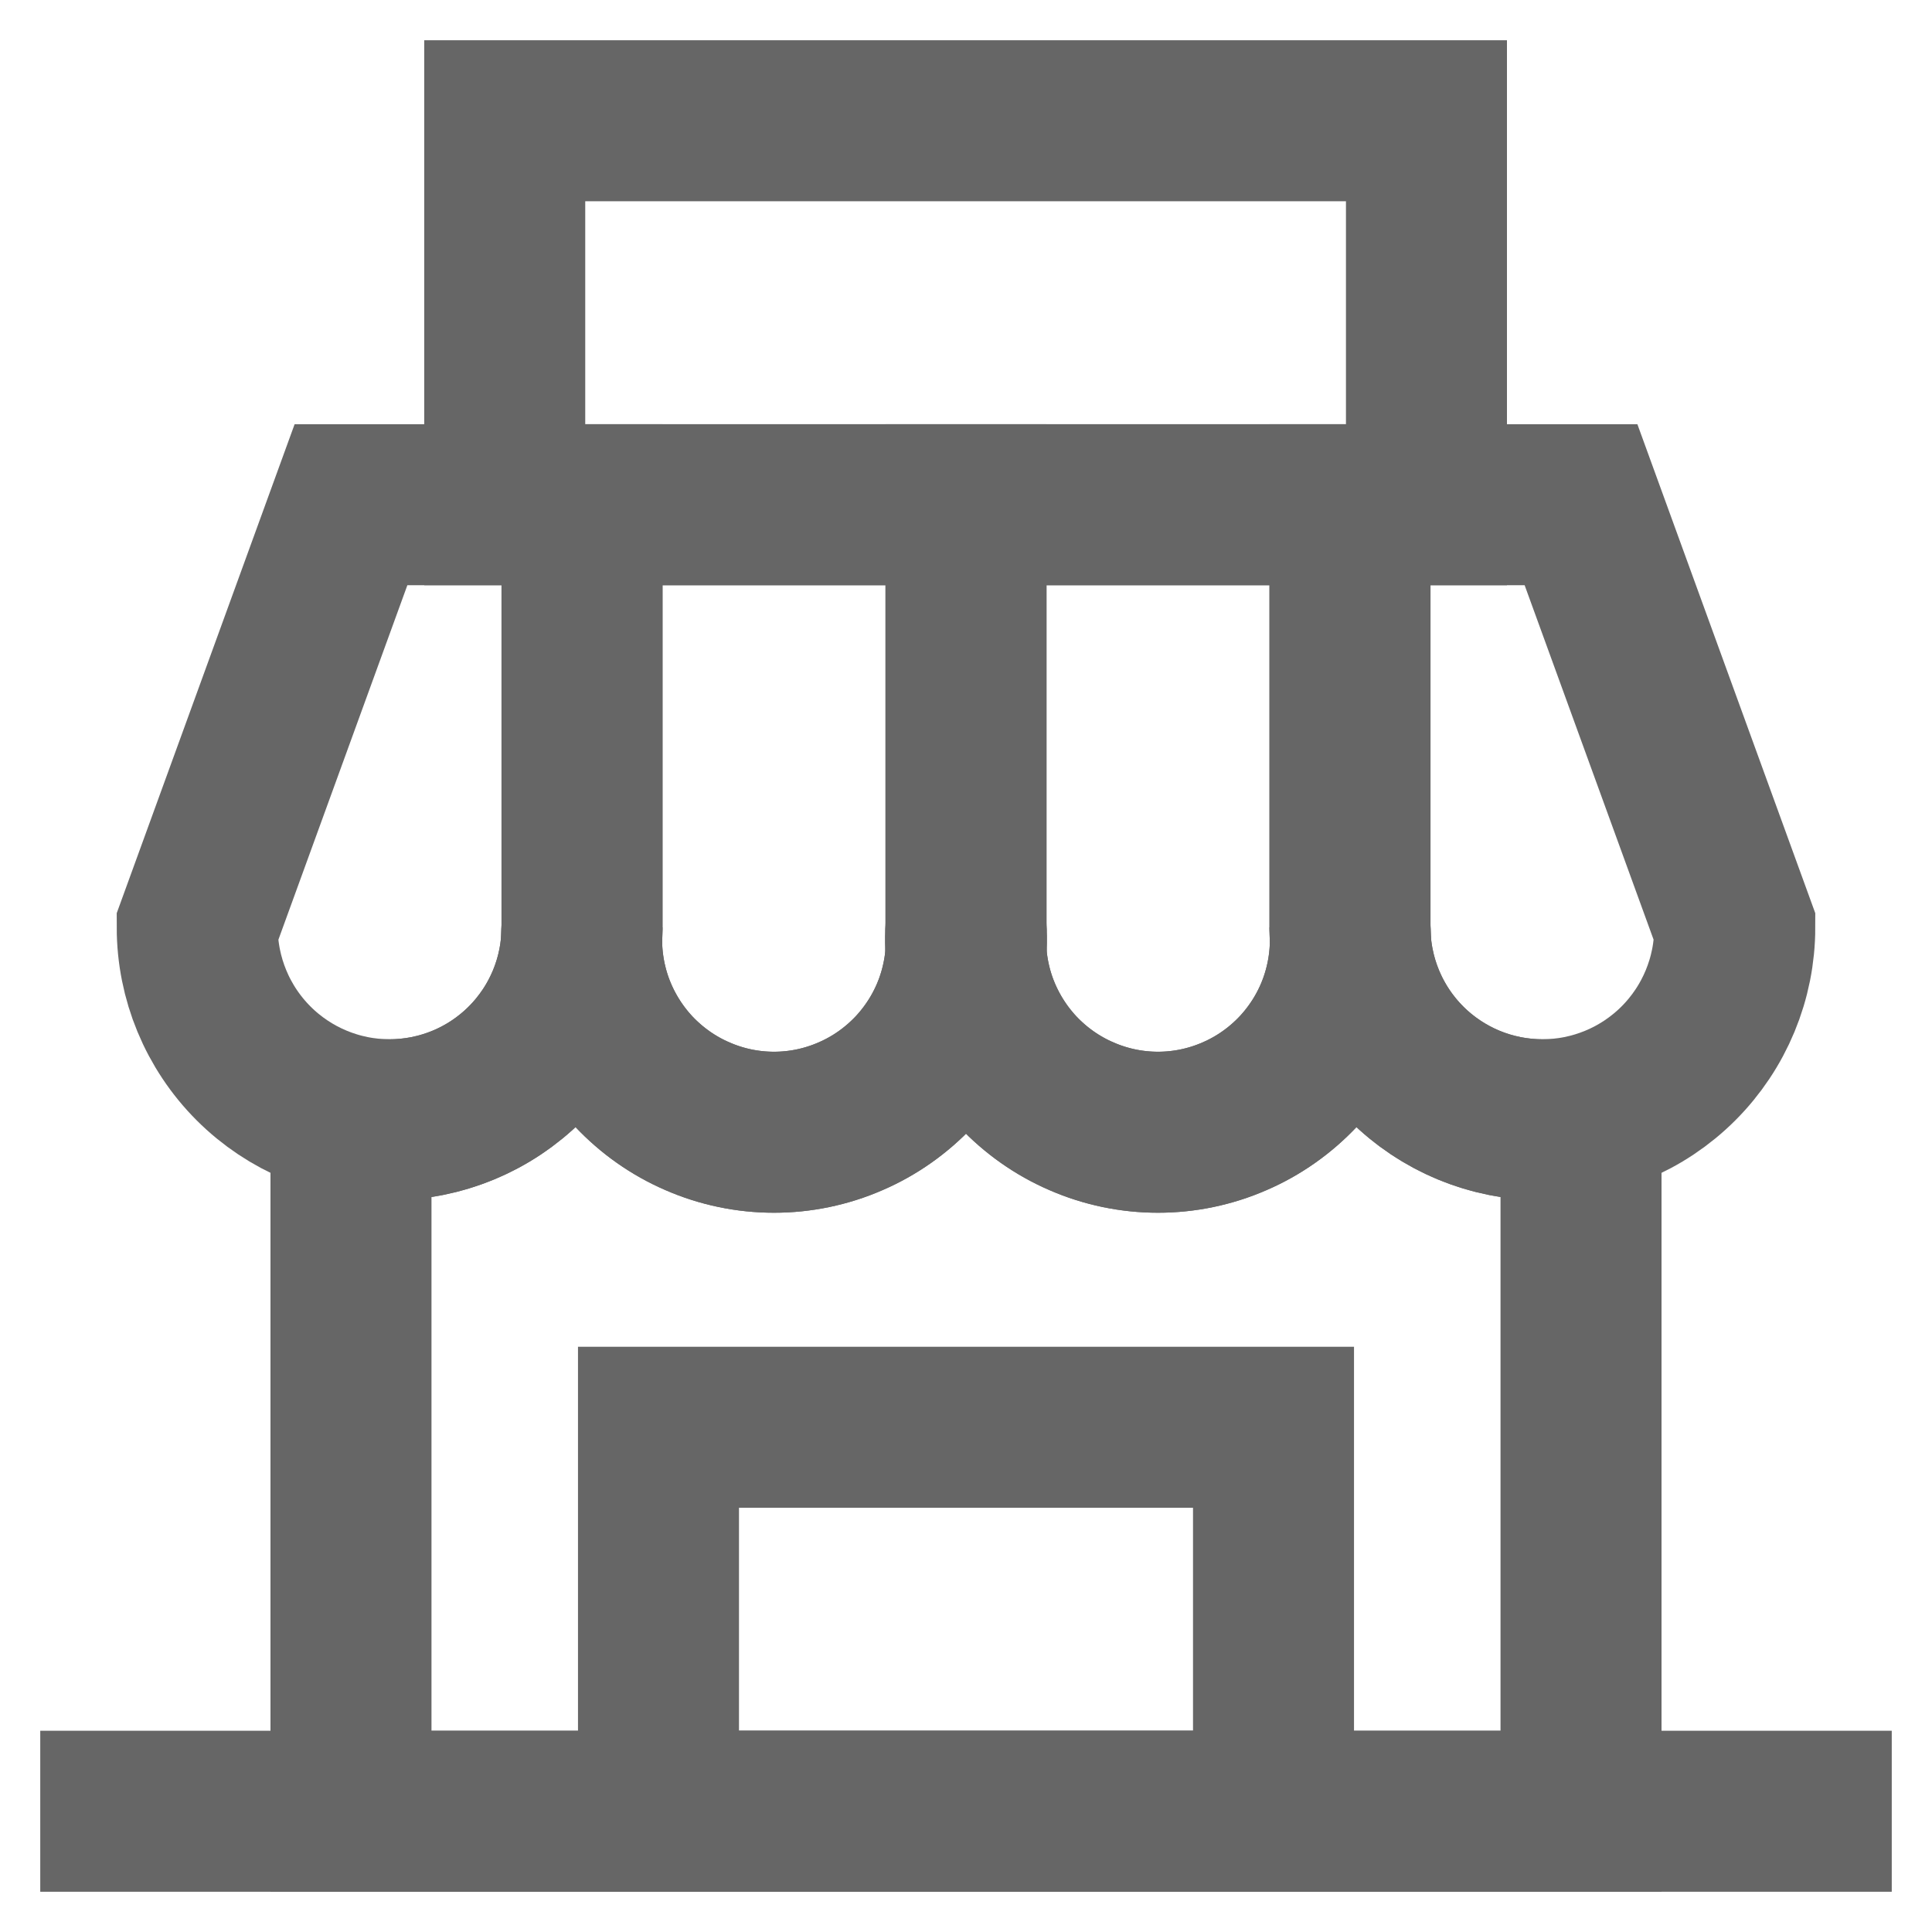 <svg width="24" height="24" viewBox="0 0 24 24" fill="none" xmlns="http://www.w3.org/2000/svg">
<g id="Frame" clip-path="url(#clip0_183_1464)">
<g id="shop">
<path id="Vector" d="M7.23 6.27V11.52C7.23 12.154 6.978 12.762 6.53 13.21C6.082 13.658 5.474 13.91 4.84 13.91C4.206 13.91 3.598 13.658 3.15 13.21C2.702 12.762 2.45 12.154 2.45 11.52L4.36 6.27H7.23Z" stroke="#666666" stroke-width="2" stroke-miterlimit="10" stroke-linecap="square"/>
<path id="Vector_2" d="M12 6.27V11.52C12.021 11.846 11.975 12.173 11.865 12.481C11.755 12.789 11.582 13.07 11.359 13.309C11.135 13.547 10.865 13.738 10.565 13.867C10.265 13.998 9.942 14.065 9.615 14.065C9.288 14.065 8.965 13.998 8.665 13.867C8.365 13.738 8.095 13.547 7.871 13.309C7.648 13.07 7.476 12.789 7.365 12.481C7.255 12.173 7.209 11.846 7.23 11.52V6.27H12Z" stroke="#666666" stroke-width="2" stroke-miterlimit="10" stroke-linecap="square"/>
<path id="Vector_3" d="M16.77 6.27V11.52C16.791 11.846 16.745 12.173 16.635 12.481C16.525 12.789 16.352 13.07 16.129 13.309C15.905 13.547 15.635 13.738 15.335 13.867C15.035 13.998 14.712 14.065 14.385 14.065C14.058 14.065 13.735 13.998 13.435 13.867C13.135 13.738 12.865 13.547 12.641 13.309C12.418 13.07 12.246 12.789 12.135 12.481C12.025 12.173 11.979 11.846 12 11.52V6.27H16.77Z" stroke="#666666" stroke-width="2" stroke-miterlimit="10" stroke-linecap="square"/>
<path id="Vector_4" d="M21.55 11.52C21.55 12.154 21.298 12.762 20.85 13.21C20.402 13.658 19.794 13.91 19.16 13.91C18.526 13.91 17.918 13.658 17.47 13.21C17.022 12.762 16.77 12.154 16.77 11.52V6.27H19.64L21.55 11.52Z" stroke="#666666" stroke-width="2" stroke-miterlimit="10" stroke-linecap="square"/>
<path id="Vector_5" d="M19.64 13.91V22.5H4.36V13.91H4.84C5.154 13.91 5.465 13.848 5.755 13.728C6.045 13.608 6.308 13.432 6.53 13.21C6.752 12.988 6.928 12.725 7.048 12.435C7.168 12.145 7.23 11.834 7.23 11.52C7.209 11.846 7.255 12.173 7.365 12.481C7.476 12.789 7.648 13.07 7.871 13.309C8.095 13.547 8.365 13.738 8.665 13.867C8.965 13.998 9.288 14.065 9.615 14.065C9.942 14.065 10.265 13.998 10.565 13.867C10.865 13.738 11.135 13.547 11.359 13.309C11.582 13.07 11.755 12.789 11.865 12.481C11.975 12.173 12.021 11.846 12 11.52C11.979 11.846 12.025 12.173 12.135 12.481C12.246 12.789 12.418 13.07 12.641 13.309C12.865 13.547 13.135 13.738 13.435 13.867C13.735 13.998 14.058 14.065 14.385 14.065C14.712 14.065 15.035 13.998 15.335 13.867C15.635 13.738 15.905 13.547 16.129 13.309C16.352 13.07 16.525 12.789 16.635 12.481C16.745 12.173 16.791 11.846 16.77 11.52C16.77 11.834 16.832 12.145 16.952 12.435C17.072 12.725 17.248 12.988 17.47 13.21C17.692 13.432 17.956 13.608 18.245 13.728C18.535 13.848 18.846 13.91 19.16 13.91H19.64Z" stroke="#666666" stroke-width="2" stroke-miterlimit="10" stroke-linecap="square"/>
<path id="Vector_6" d="M1.5 22.5H4.36H19.64H22.5" stroke="#666666" stroke-width="2" stroke-miterlimit="10" stroke-linecap="square"/>
<path id="Vector_7" d="M17.72 1.5H6.27V6.27H17.72V1.5Z" stroke="#666666" stroke-width="2" stroke-miterlimit="10" stroke-linecap="square"/>
<path id="Vector_8" d="M15.82 17.73H8.18V22.5H15.82V17.73Z" stroke="#666666" stroke-width="2" stroke-miterlimit="10" stroke-linecap="square"/>
</g>
</g>
<defs>
<clipPath id="clip0_183_1464">
<rect width="24" height="24" fill="white"/>
</clipPath>
</defs>
</svg>
